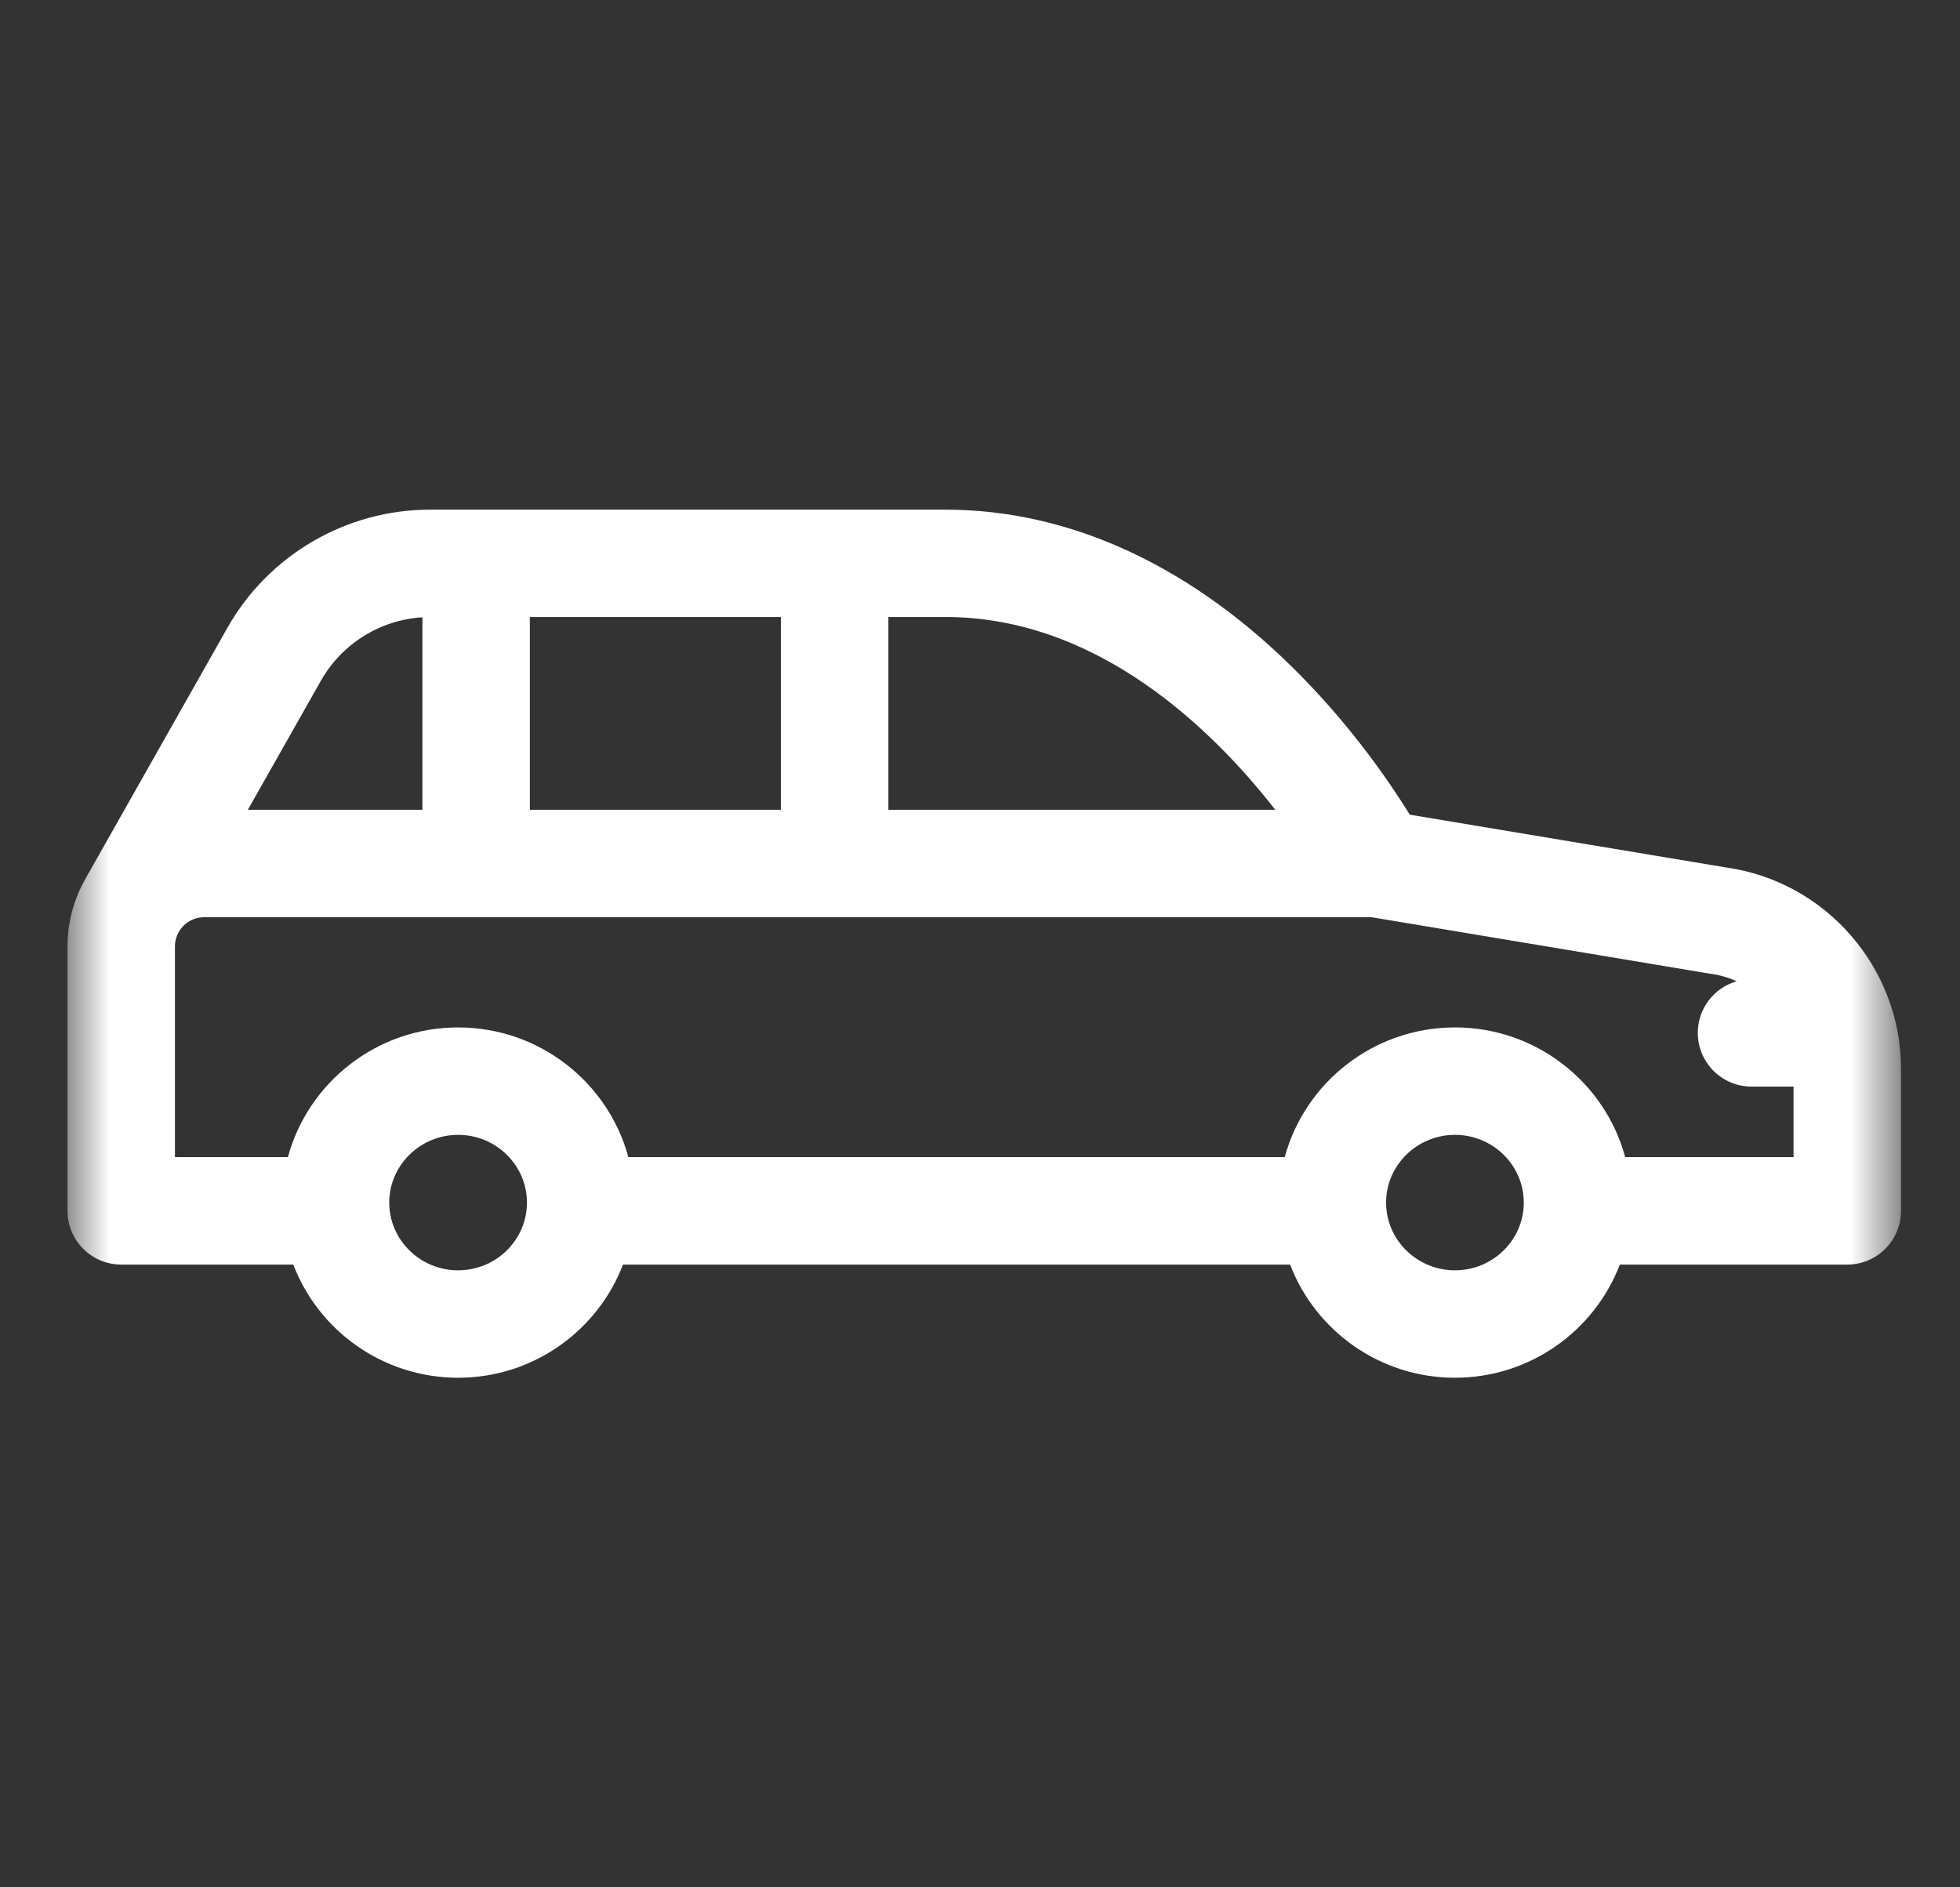 <svg width="27" height="26" viewBox="0 0 27 26" fill="none" xmlns="http://www.w3.org/2000/svg">
<rect x="0" y="0" width="27" height="26" fill="#333333" stroke="none"/>
<mask id="mask0_5_68" style="mask-type:luminance" maskUnits="userSpaceOnUse" x="0" y="0" width="27" height="26">
<path d="M26.187 0.371H0.93V25.629H26.187V0.371Z" fill="white"/>
</mask>
<g mask="url(#mask0_5_68)">
<path d="M23.78 11.951L19.42 11.223C19.165 10.809 18.658 10.06 17.921 9.31C16.45 7.812 14.757 7.021 13.024 7.021H5.924C4.771 7.021 3.701 7.644 3.133 8.648L1.177 12.106C1.173 12.111 1.171 12.117 1.168 12.123C1.017 12.394 0.93 12.705 0.93 13.037V16.681C0.93 17.089 1.261 17.421 1.67 17.421H4.04C4.388 18.331 5.274 18.98 6.311 18.98C7.347 18.98 8.234 18.331 8.582 17.421H17.772C18.12 18.331 19.006 18.98 20.043 18.98C21.08 18.98 21.966 18.331 22.314 17.421H25.447C25.856 17.421 26.187 17.089 26.187 16.681V14.722C26.187 13.334 25.153 12.144 23.78 11.951ZM17.568 11.156H12.238V8.5H13.024C15.122 8.5 16.706 10.051 17.568 11.156ZM7.299 8.5H10.758V11.156H7.299V8.5ZM4.421 9.377C4.71 8.867 5.239 8.539 5.819 8.504V11.156H3.414L4.421 9.377ZM6.311 17.5C5.788 17.5 5.362 17.081 5.362 16.567C5.362 16.053 5.788 15.634 6.311 15.634C6.834 15.634 7.259 16.053 7.259 16.567C7.259 17.081 6.834 17.5 6.311 17.5ZM20.043 17.5C19.52 17.5 19.094 17.081 19.094 16.567C19.094 16.053 19.52 15.634 20.043 15.634C20.566 15.634 20.991 16.053 20.991 16.567C20.991 17.081 20.566 17.5 20.043 17.5ZM22.388 15.941C22.11 14.913 21.164 14.154 20.043 14.154C18.922 14.154 17.976 14.913 17.698 15.941H8.656C8.378 14.913 7.432 14.154 6.311 14.154C5.19 14.154 4.244 14.913 3.966 15.941H2.41V13.037C2.41 12.816 2.59 12.636 2.811 12.636H18.895L23.546 13.412C23.553 13.413 23.56 13.414 23.567 13.415C23.693 13.432 23.813 13.468 23.924 13.518C23.615 13.606 23.388 13.89 23.388 14.229C23.388 14.637 23.719 14.969 24.128 14.969H24.707V15.941L22.388 15.941Z" fill="white"/>
</g>
</svg>
